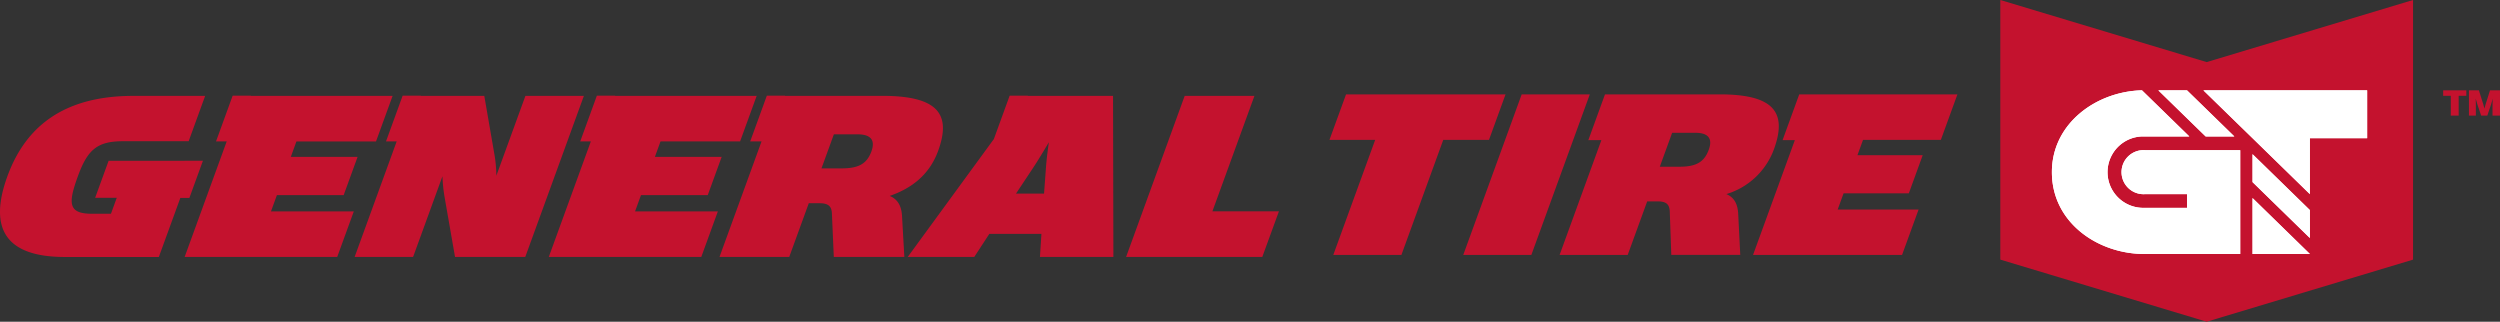 <svg xmlns="http://www.w3.org/2000/svg" width="435.878" height="56.092"><rect width="100%" height="100%" fill="#333333" stroke="none"/><path d="M48.274 34.026h11.642l2.43-6.679H50.705l.978-2.688h13.875l2.894-7.948H43.729l.012-.032h-3.175l-2.9 7.97h1.862L32.194 44.8h26.6l2.893-7.948h-14.44l1.028-2.826M91.608 16.711l-5.07 13.928a22.592 22.592 0 0 0-.316-3.609l-1.787-10.319h-11.07l.012-.032h-3.175l-2.9 7.97h1.862L61.83 44.8h10.192l5.119-14.065a27.375 27.375 0 0 0 .369 3.609L79.335 44.8H91.58l10.223-28.088H91.608M111.753 34.026h11.642l2.431-6.679h-11.642l.978-2.688h13.873l2.893-7.948h-24.7l.012-.032h-3.175l-2.9 7.97h1.851L95.682 44.8h26.586l2.893-7.948h-14.436l1.028-2.826M151.935 26.393c-.814 2.234-2.34 2.965-5.217 2.965h-3.493l2.161-5.938h4.137c2.191 0 3.157.921 2.411 2.973Zm3.184 7.768c3.683-1.28 6.885-3.566 8.45-7.863 2.31-6.35.04-9.588-9.741-9.588h-16.965l.012-.032H133.7l-2.9 7.97h1.979l-7.334 20.151h12.159l3.409-9.366h1.864c1.576 0 2.127.55 2.17 1.831l.327 7.535h12.3l-.4-7.08c-.1-2.053-.941-3.059-2.156-3.557M182.375 29.083l-.344 4.668h-4.888l3.1-4.668c1.139-1.737 2.629-4.287 2.629-4.287s-.373 2.55-.497 4.287Zm-3.179-12.372.012-.032h-3.173l-2.754 7.566-15.017 20.554h11.6l2.628-4.022h9.082l-.258 4.022h12.805l-.062-28.088h-14.863M218.714 16.711h-12.161l-10.218 28.088h23.746l2.9-7.948h-11.599l7.332-20.14M33.021 34.505l2.357-6.476h-3.175v.011H18.935l-2.346 6.445h3.768l-1.013 2.784h-3.3c-4.149 0-4.2-1.779-2.47-6.53 1.679-4.615 3.348-6.117 7.867-6.117h11.451l2.877-7.905h-12.52c-11.461 0-18.587 4.751-21.962 14.023-3.358 9.228-.188 14.065 10.015 14.065h16.392l3.749-10.3h1.578M262.494 16.456h-27.812l-2.888 7.927h7.971l-7.306 20.066h11.876l7.3-20.066h7.971l2.885-7.927M265.307 16.456l-10.188 27.993h11.873l10.19-27.993h-11.875M297.926 26.105c-.811 2.232-2.307 2.964-5.12 2.964h-3.418l2.153-5.917h4.053c2.141.004 3.077.915 2.332 2.953Zm3.059 7.737a12.731 12.731 0 0 0 8.305-7.822c2.305-6.329.118-9.567-9.438-9.567h-17.748v.007h-2.276l-2.9 7.97h2.275l-7.284 20.016h11.872l3.4-9.335h1.821c1.544 0 2.073.551 2.117 1.831l.262 7.5h12.025l-.354-7.049c-.07-2.053-.89-3.058-2.073-3.556M338.392 24.384l2.885-7.927h-25.442v.007h-2.14l-2.9 7.97h2.137l-7.288 20.016h25.981l2.883-7.917h-14.107l1.029-2.826h11.377l2.417-6.646h-11.377l.975-2.678h13.57M420.722 45.264l-35.987 10.827-35.98-10.827V-.001l35.98 10.827L420.718-.001v45.265" fill="#c4122e" fill-rule="evenodd"/><path d="M402.73 44.28h-9.995v-9.747l9.991 9.747m-12.143 0h-17.127c-7.916-.19-15.706-5.577-15.706-14.267 0-8.53 7.789-14.075 15.706-14.266l8.255 8.044h-8.255a6.227 6.227 0 0 0 0 12.446h7.853v-2.391h-7.292a3.842 3.842 0 1 1 0-7.663h16.57v18.1M402.73 41.5l-9.995-9.75v-4.868l9.991 9.746v4.869m0-7.651-9.991-9.748-8.573-8.35h28.554v8.35h-9.991v9.748m-13.166-10.055h-5l-8.255-8.044h5l8.255 8.044" fill="#fff"/><path d="M402.73 44.28h-9.995v-9.747l9.991 9.747m-12.143 0h-17.127c-7.916-.19-15.706-5.577-15.706-14.267 0-8.53 7.789-14.075 15.706-14.266l8.255 8.044h-8.255a6.227 6.227 0 0 0 0 12.446h7.853v-2.391h-7.292a3.842 3.842 0 1 1 0-7.663h16.57v18.1M402.73 41.5l-9.995-9.75v-4.868l9.991 9.746v4.869m0-7.651-9.991-9.748-8.573-8.35h28.554v8.35h-9.991v9.748m-13.166-10.055h-5l-8.255-8.044h5l8.255 8.044" fill="#fff"/><path d="M427.298 20.151h1.376v-3.446h1.333v-.958h-4.039v.958h1.33v3.446M430.459 20.151h1.21v-1.959c0-.452-.021-1-.021-1s.155.572.275.979l.67 1.982h1.072l.67-1.982c.12-.4.272-.979.272-.979s-.032.593-.032 1v1.959h1.3v-4.4h-1.74l-.758 2.411c-.109.32-.208.794-.208.794s-.113-.473-.212-.794l-.758-2.411h-1.739v4.4" fill="#c4122e" fill-rule="evenodd"/></svg>